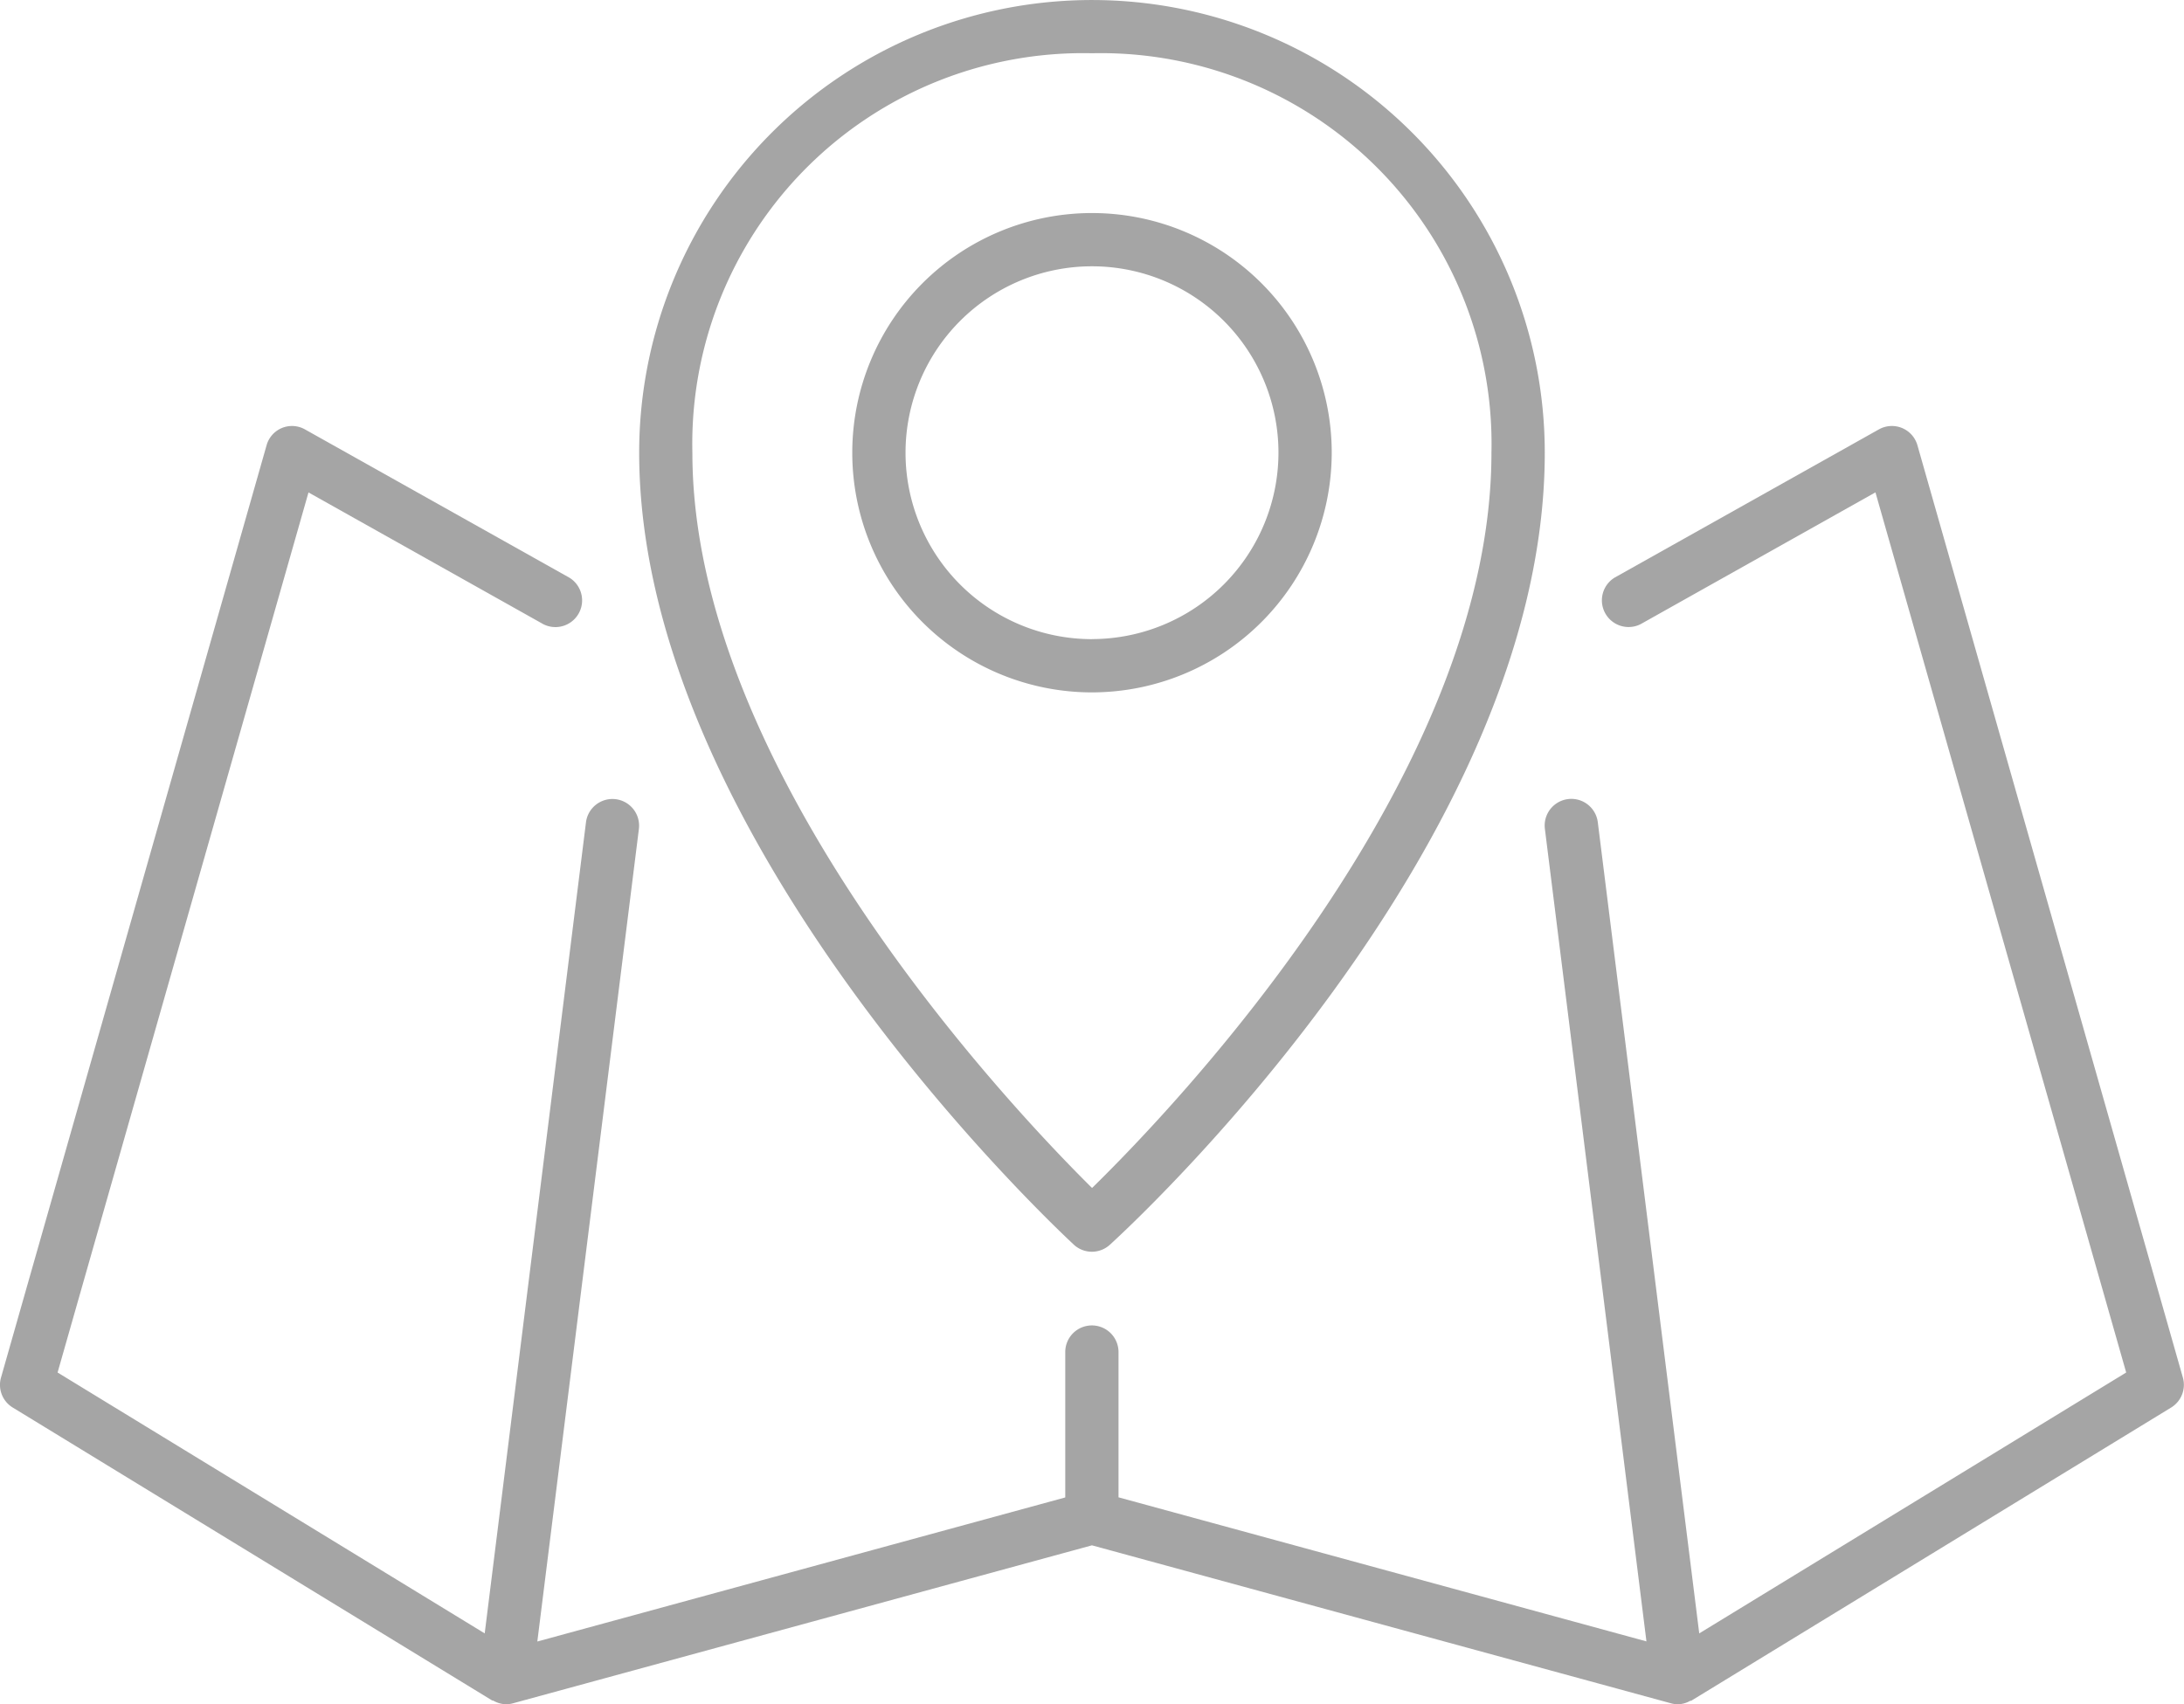 <svg xmlns="http://www.w3.org/2000/svg" width="37.89" height="29.574" viewBox="0 0 37.89 29.574">
  <g id="Group_374" data-name="Group 374" transform="translate(-0.001)">
    <path id="Path_41" data-name="Path 41" d="M8.538,30.113c.008.006.019,0,.028.008a.471.471,0,0,0,.213.059.462.462,0,0,0,.122-.017l10.044-2.741L28.99,30.163a.462.462,0,0,0,.122.017.455.455,0,0,0,.213-.06c.009,0,.019,0,.028-.008l8.318-5.083a.463.463,0,0,0,.2-.52L33.267,8.335a.461.461,0,0,0-.671-.277L28.01,10.631a.463.463,0,0,0,.454.806L32.538,9.15l4.35,15.273L29.481,28.95l-1.76-14.076a.462.462,0,1,0-.918.115l1.762,14.1-9.159-2.5V24.068a.462.462,0,1,0-.924,0v2.523l-9.159,2.5,1.762-14.1a.462.462,0,0,0-.918-.115L8.41,28.95,1,24.423,5.353,9.151l4.075,2.287a.463.463,0,0,0,.454-.806L5.295,8.059a.458.458,0,0,0-.67.277L.019,24.509a.46.46,0,0,0,.2.52l8.317,5.083Z" transform="translate(0 -0.606)" fill="#a5a5a5"/>
    <path id="Path_42" data-name="Path 42" d="M19.542,21.6a.462.462,0,0,0,.624,0c.308-.28,7.545-6.921,7.545-13.743A7.855,7.855,0,0,0,12,7.855C12,14.559,19.234,21.311,19.542,21.6ZM19.855.924a6.779,6.779,0,0,1,6.931,6.931c0,5.635-5.539,11.4-6.929,12.76-1.387-1.374-6.934-7.217-6.934-12.76A6.779,6.779,0,0,1,19.855.924Z" transform="translate(-0.91)" fill="#a5a5a5"/>
    <path id="Path_43" data-name="Path 43" d="M24.318,8.159a4.159,4.159,0,1,0-4.159,4.159A4.164,4.164,0,0,0,24.318,8.159Zm-4.159,3.235a3.235,3.235,0,1,1,3.235-3.235A3.238,3.238,0,0,1,20.159,11.393Z" transform="translate(-1.213 -0.303)" fill="#a5a5a5"/>
  </g>
</svg>
